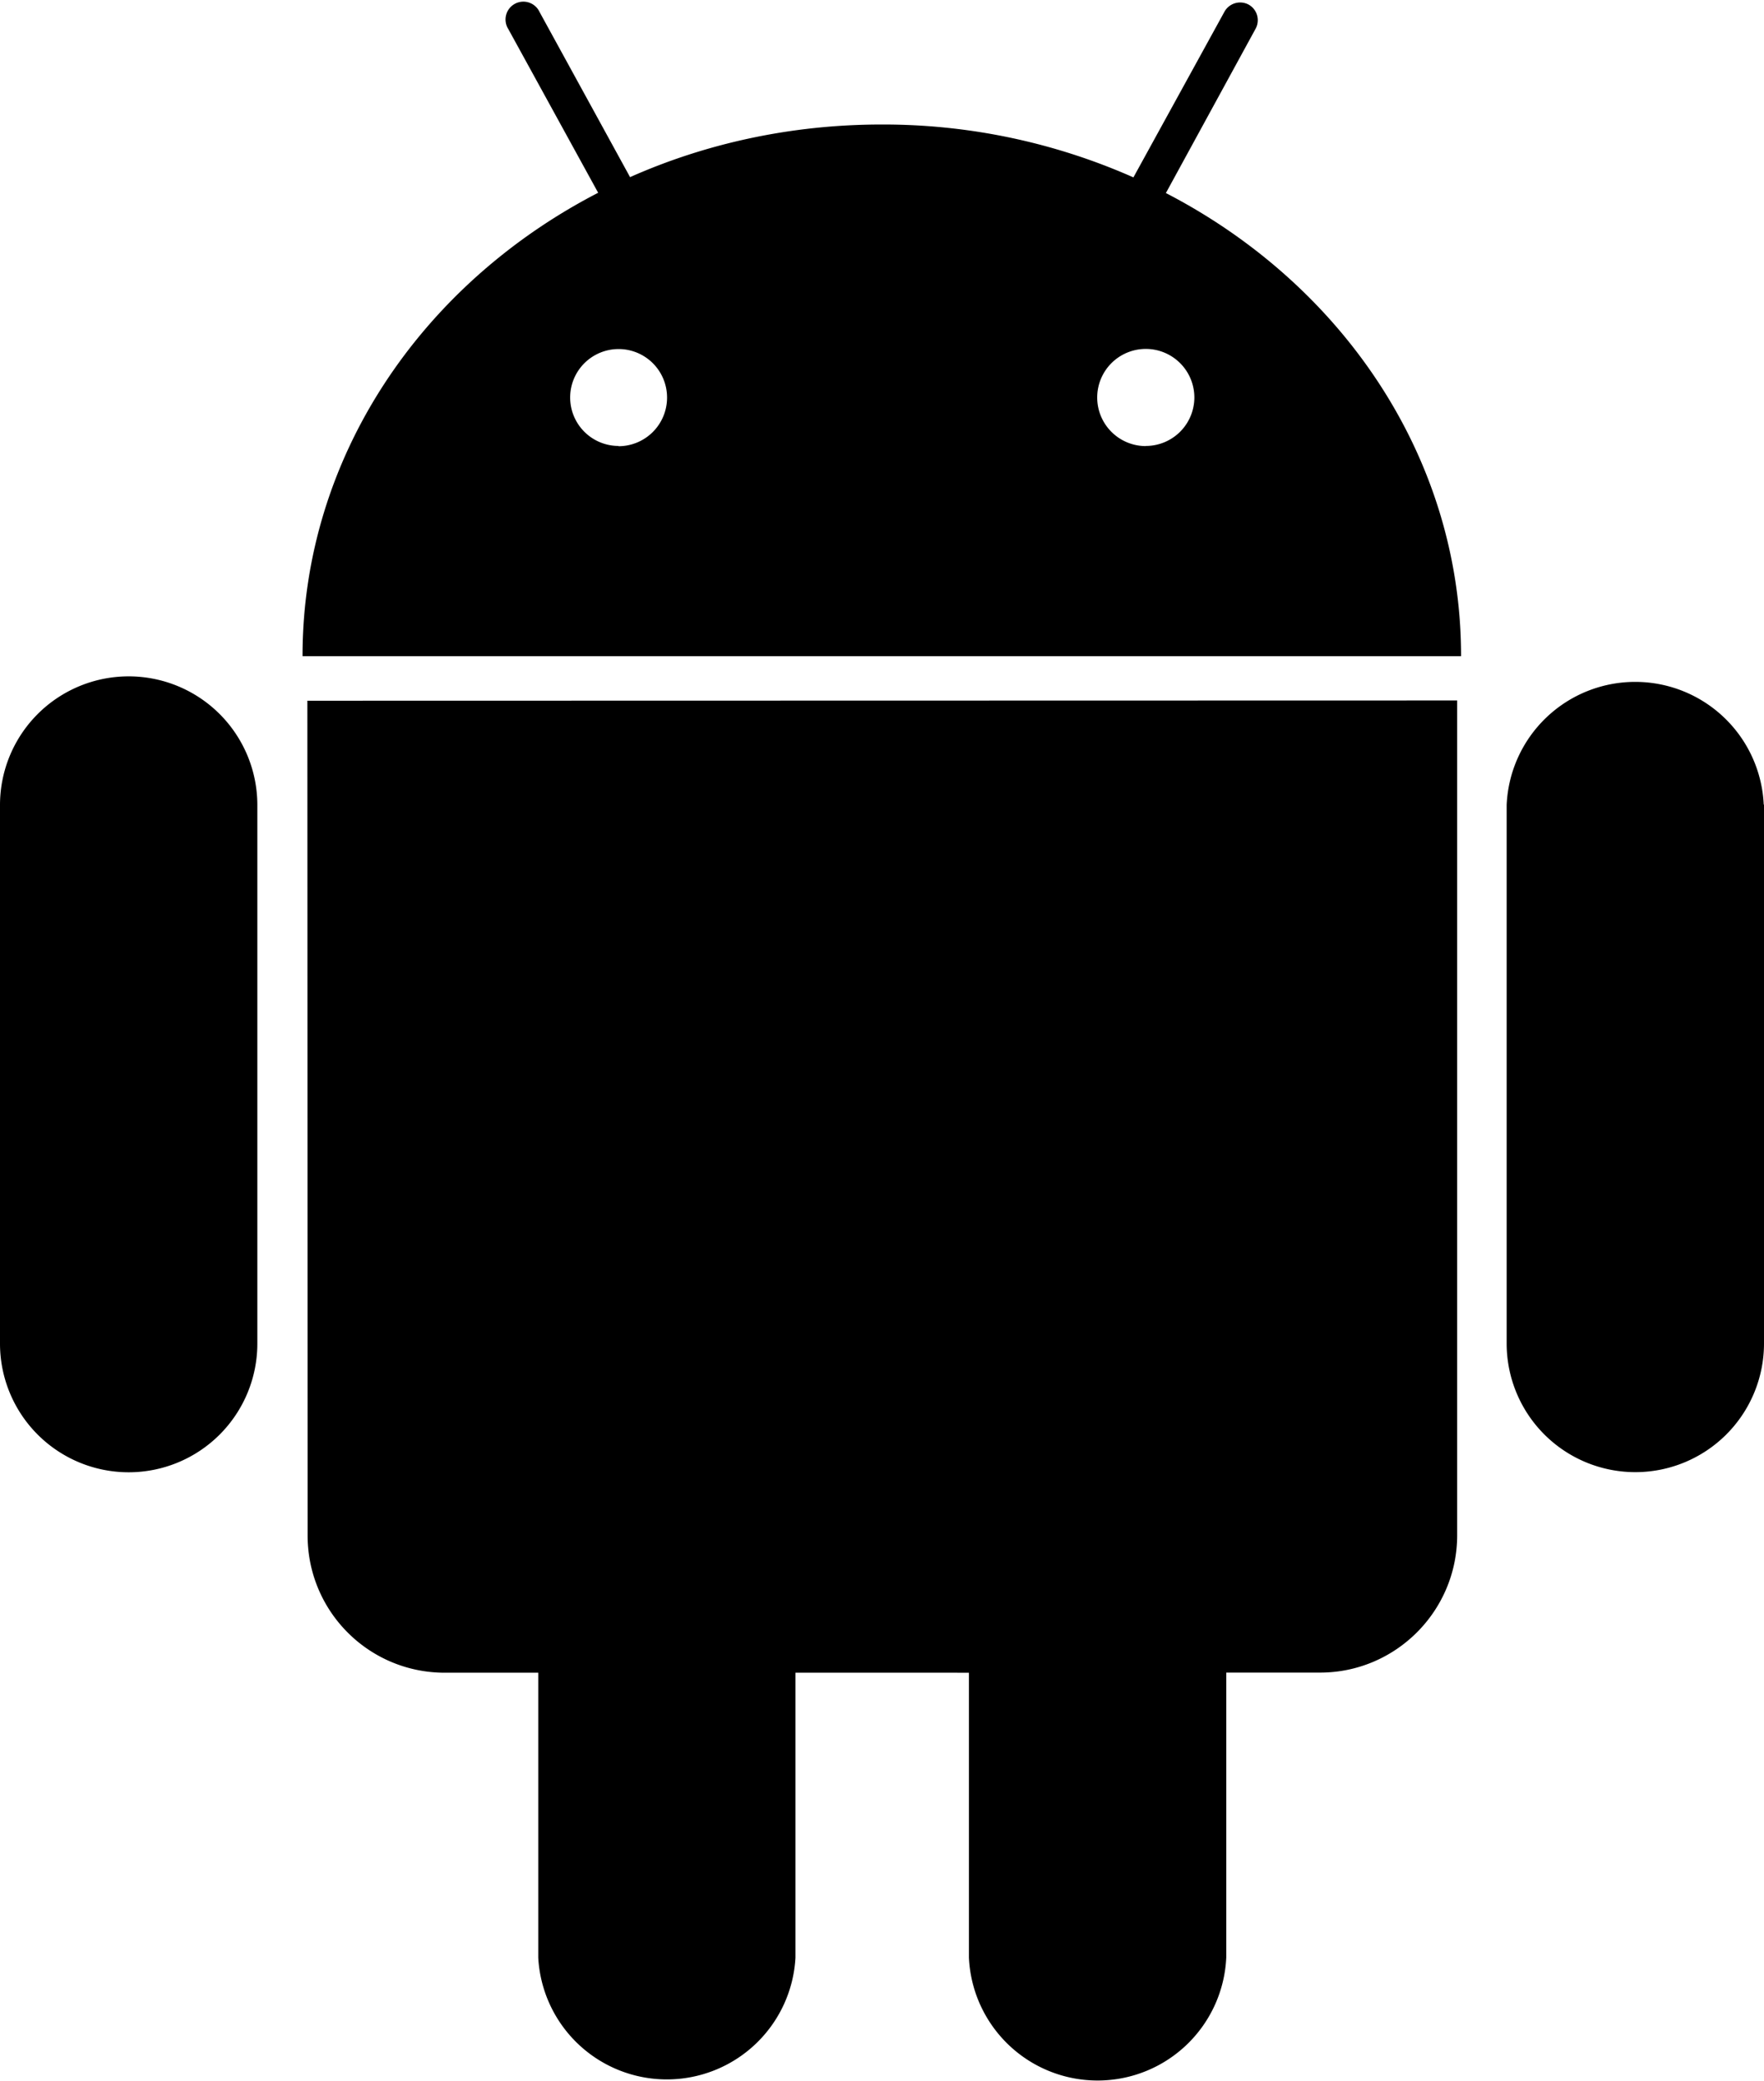 <svg xmlns="http://www.w3.org/2000/svg" fill-rule="evenodd" stroke-miterlimit="1.414" clip-rule="evenodd" stroke-linejoin="round" viewBox="0 0 13.545 15.975"><path fill-rule="nonzero" d="M13.543 6.178a.988.988 0 0 0-1.974.002v4.135a.988.988 0 1 0 1.976 0V6.178zM2.36 5.381l.002 6.408c0 .583.47 1.054 1.054 1.054h.717v2.188a.989.989 0 0 0 1.975 0v-2.188H7.44v2.188a.989.989 0 0 0 1.976-.003v-2.186h.72c.58 0 1.053-.472 1.053-1.055V5.378l-8.83.002zM8.8 3.425a.373.373 0 1 1 .371-.374.373.373 0 0 1-.372.373m-4.05 0a.372.372 0 1 1 .373-.371.373.373 0 0 1-.374.373m4.205-1.945l.688-1.26a.137.137 0 0 0-.054-.186.138.138 0 0 0-.185.055l-.699 1.272A4.74 4.74 0 0 0 6.768.956c-.69 0-1.347.145-1.93.404L4.143.092a.137.137 0 1 0-.24.131l.69 1.257c-1.355.7-2.27 2.03-2.27 3.558h8.896c0-1.528-.914-2.856-2.267-3.556M.988 5.193A.988.988 0 0 0 0 6.181v4.135a.988.988 0 1 0 1.976 0V6.18a.988.988 0 0 0-.988-.987"/></svg>